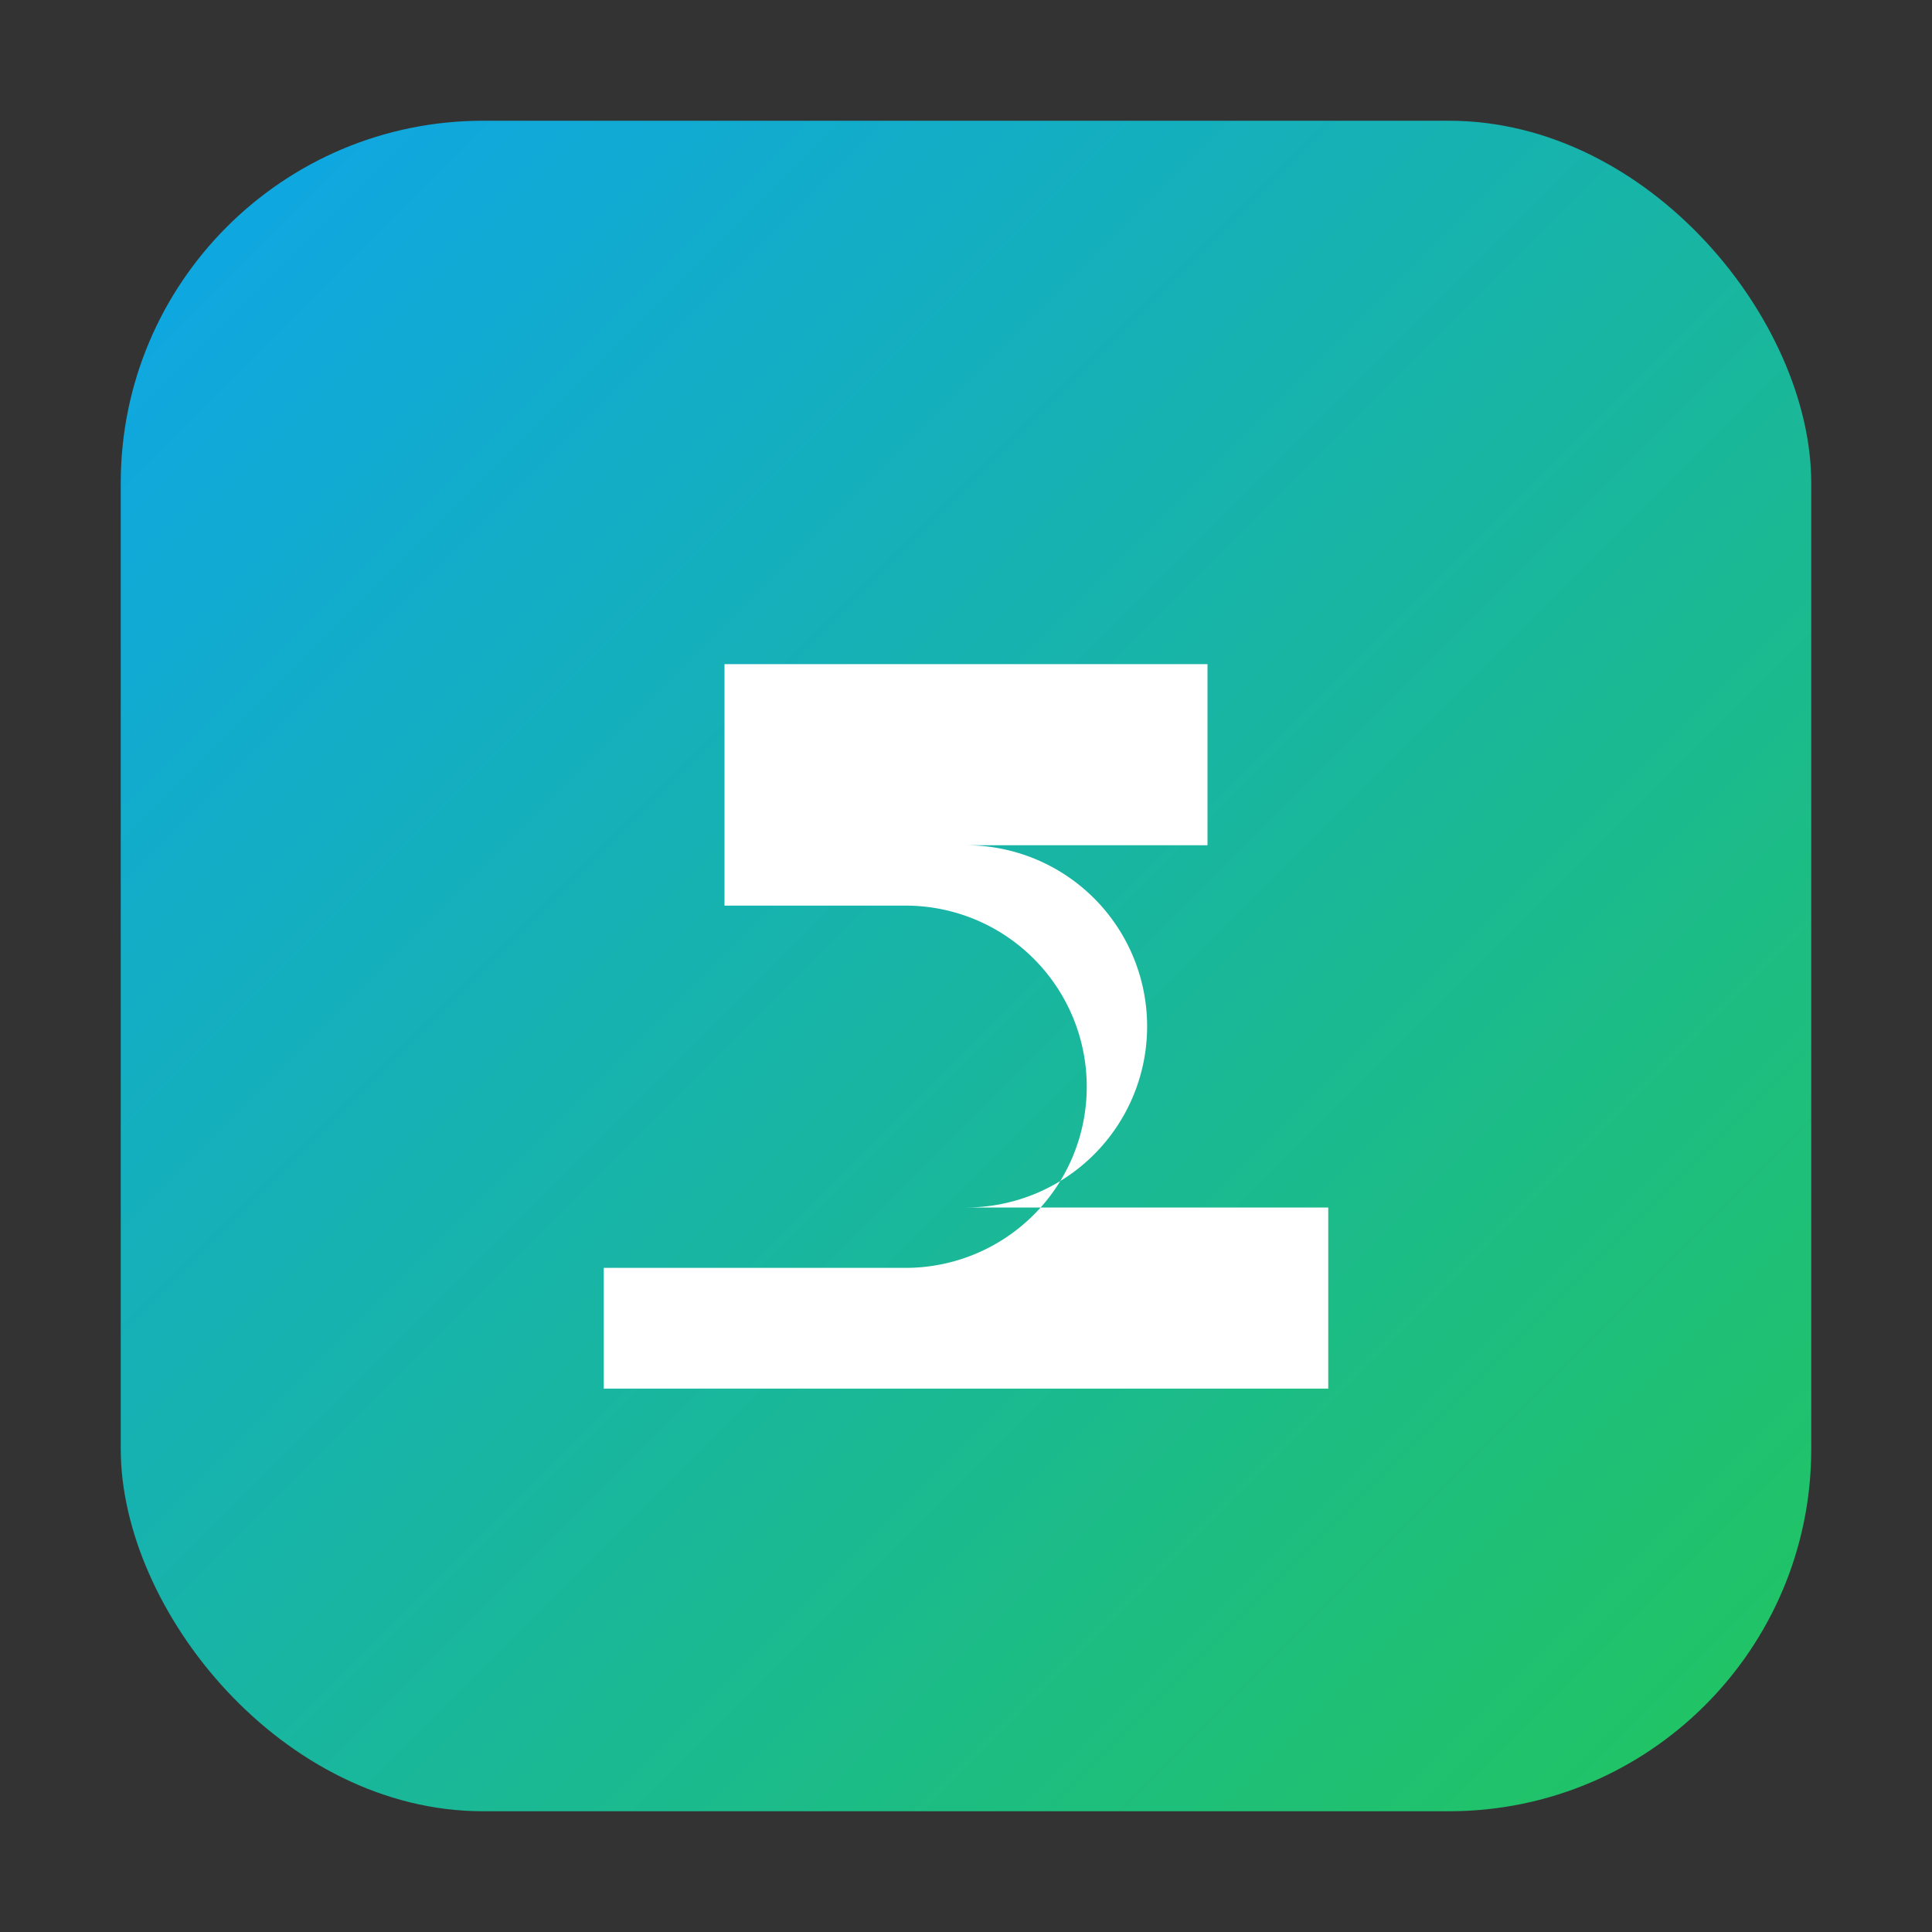 <svg xmlns="http://www.w3.org/2000/svg" viewBox="0 0 64 64" width="64" height="64">
  <rect x="0" y="0" width="64" height="64" fill="#333333" stroke="none"/>
  <defs>
    <linearGradient id="g" x1="0" y1="0" x2="1" y2="1">
      <stop offset="0%" stop-color="#0ea5e9" />
      <stop offset="100%" stop-color="#22c55e" />
    </linearGradient>
  </defs>
  <rect x="4" y="4" width="56" height="56" rx="12" fill="url(#g)" />
  <g fill="#fff">
    <path d="M20 42h10a6 6 0 0 0 0-12H24v-8h16v6h-8a6 6 0 0 1 0 12h12v6H20z" />
  </g>
</svg>